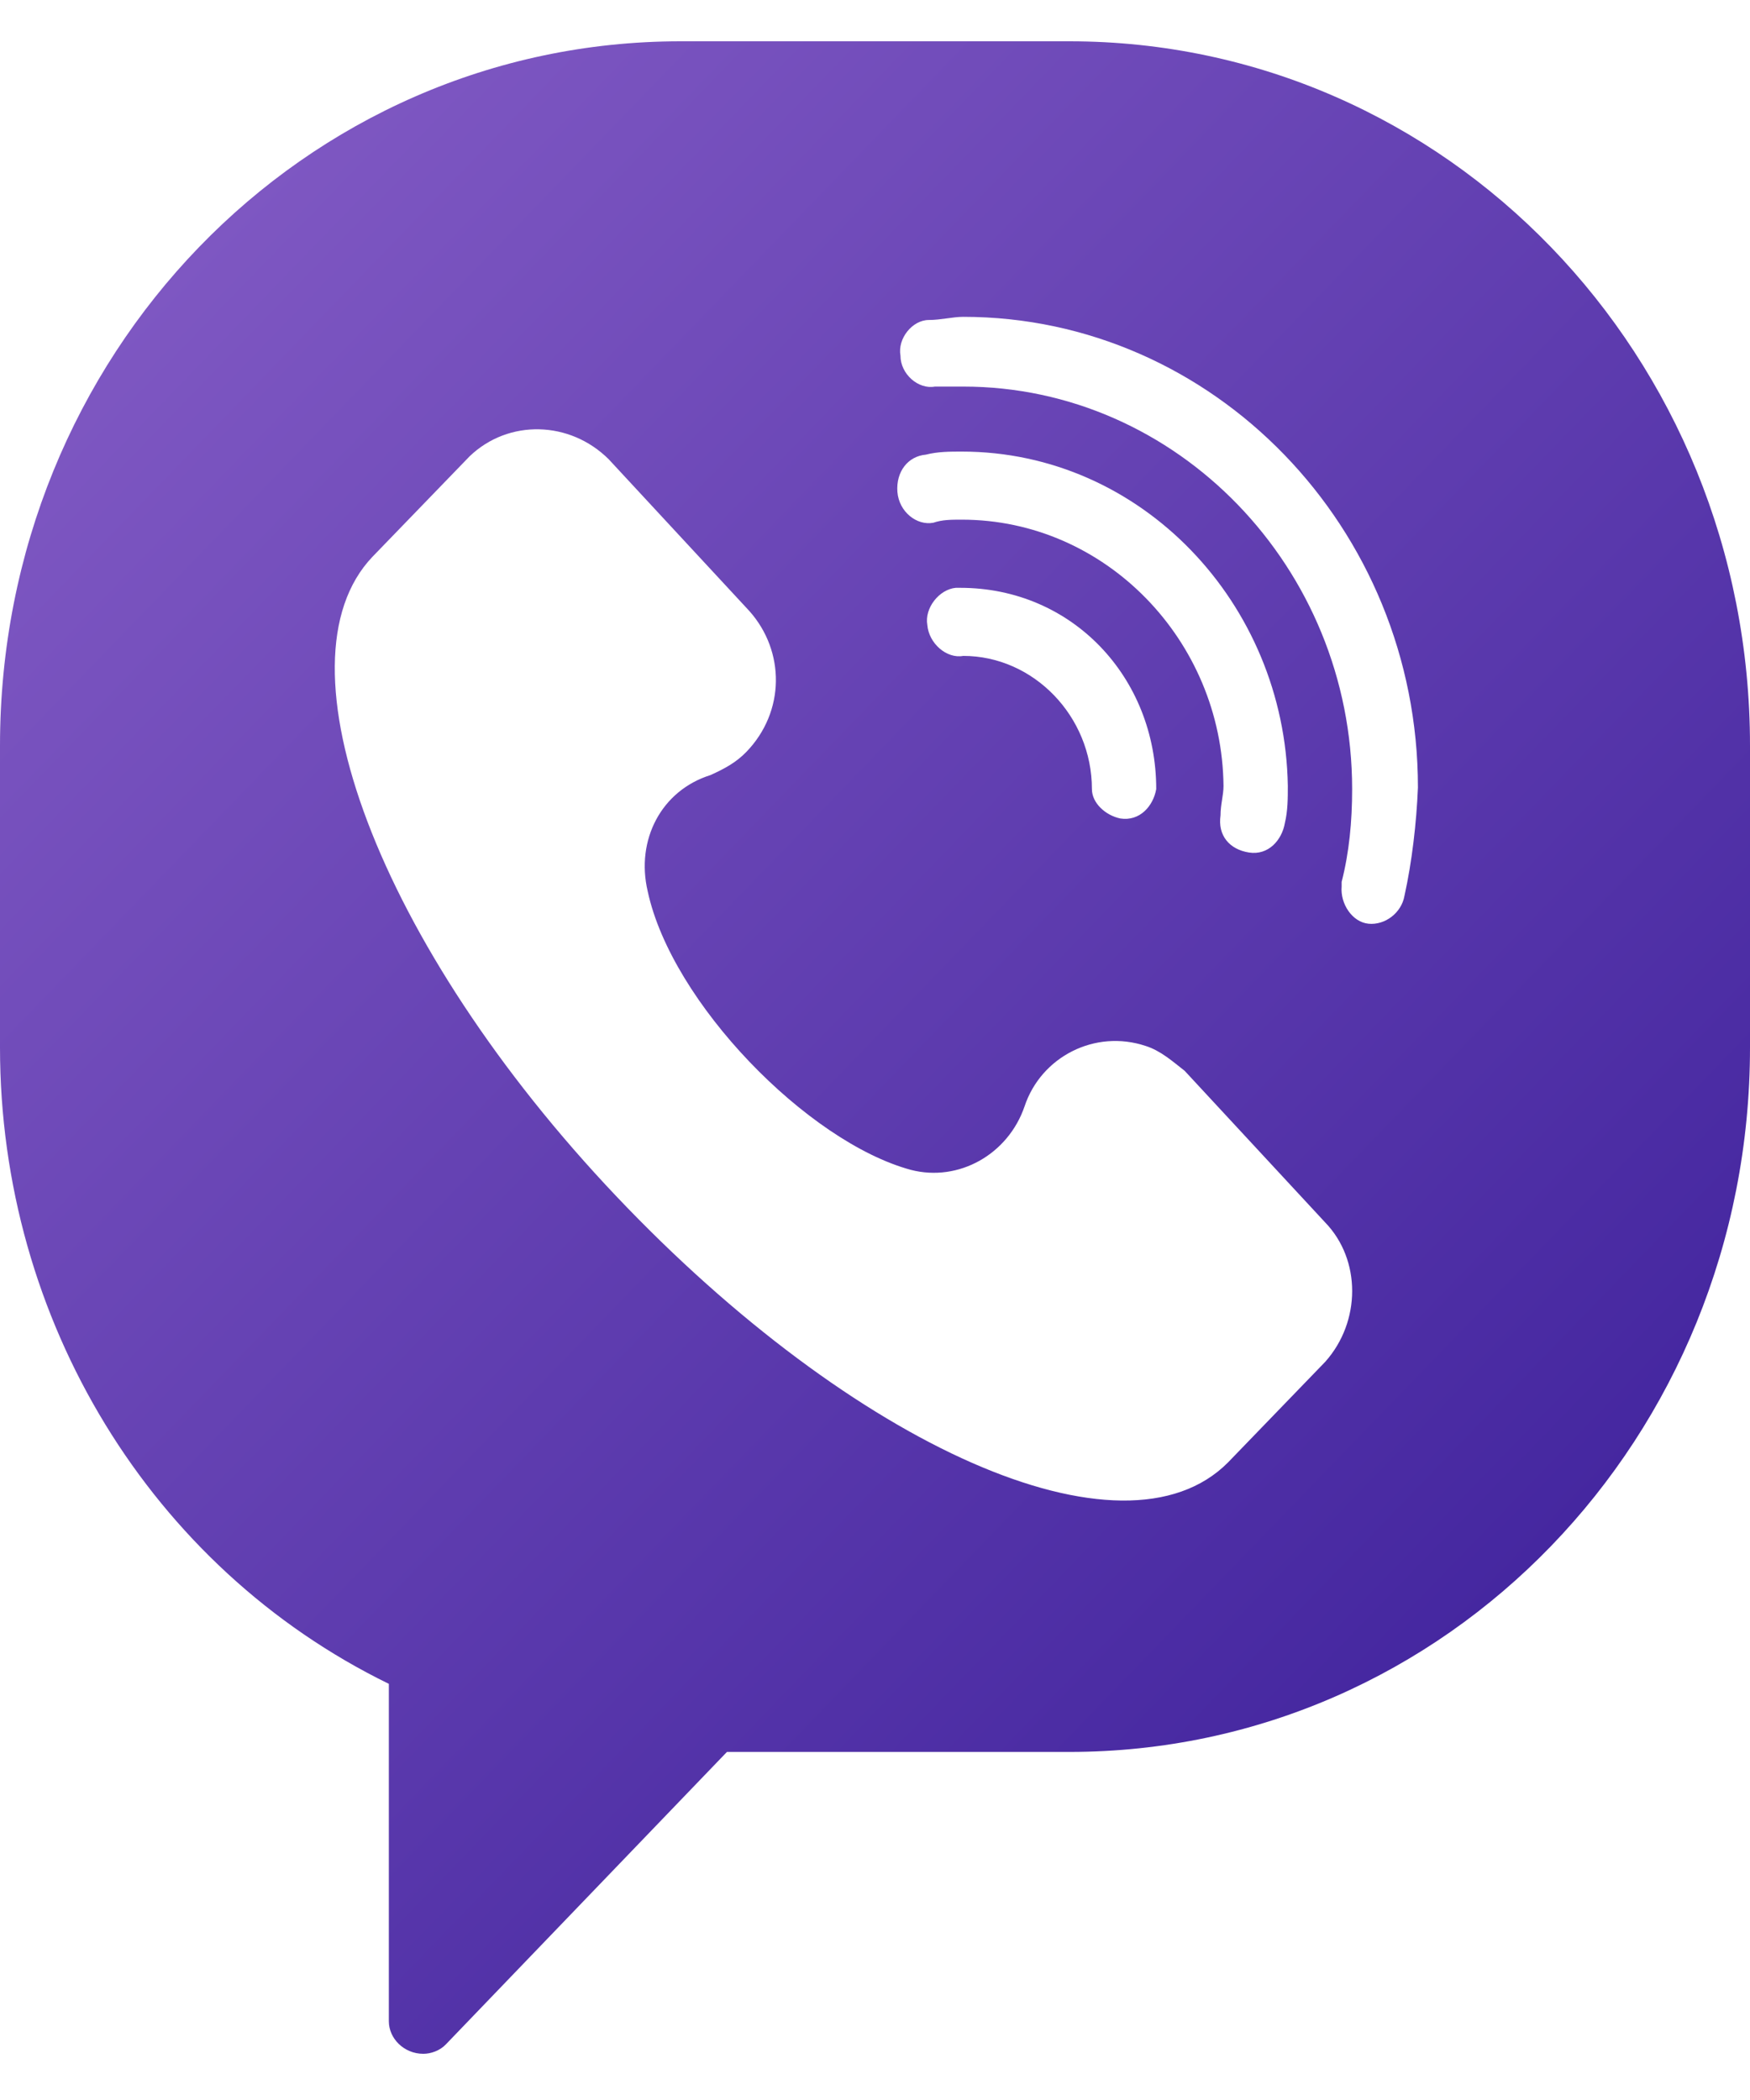 <svg width="20" height="24" viewBox="0 0 20 24" fill="none" xmlns="http://www.w3.org/2000/svg">
<path d="M12.222 0.472H7.778C3.47 0.472 0 4.064 0 8.522V11.972C0 15.086 1.726 17.917 4.444 19.244V23.101C4.444 23.295 4.615 23.472 4.838 23.472C4.923 23.472 5.026 23.437 5.094 23.366L8.308 20.022H12.222C16.53 20.022 20 16.431 20 11.972V8.522C20 4.064 16.53 0.472 12.222 0.472ZM15.145 15.564L14.034 16.714C12.838 17.917 9.761 16.537 7.043 13.671C4.325 10.805 3.111 7.567 4.256 6.364L5.368 5.214C5.812 4.789 6.513 4.807 6.957 5.249L8.564 6.983C8.974 7.443 8.974 8.133 8.53 8.593C8.41 8.717 8.274 8.788 8.12 8.858C7.556 9.035 7.265 9.601 7.402 10.185C7.675 11.459 9.231 13.051 10.41 13.37C10.957 13.511 11.521 13.193 11.709 12.645C11.897 12.078 12.513 11.76 13.094 11.954C13.265 12.008 13.402 12.131 13.539 12.238L15.145 13.971C15.556 14.396 15.556 15.104 15.145 15.564ZM10.992 5.939C10.872 5.939 10.769 5.939 10.667 5.974C10.479 6.01 10.274 5.851 10.256 5.621C10.239 5.391 10.376 5.214 10.581 5.196C10.718 5.161 10.855 5.161 10.992 5.161C13.043 5.161 14.684 6.894 14.718 8.982C14.718 9.124 14.718 9.265 14.684 9.407C14.65 9.601 14.496 9.778 14.274 9.743C14.051 9.708 13.915 9.548 13.949 9.318C13.949 9.194 13.983 9.088 13.983 8.982C13.966 7.319 12.633 5.939 10.992 5.939ZM13.214 9.018C13.18 9.212 13.026 9.389 12.803 9.354C12.633 9.318 12.479 9.177 12.479 9.018C12.479 8.186 11.812 7.496 11.008 7.496C10.82 7.531 10.615 7.354 10.598 7.142C10.564 6.948 10.735 6.735 10.923 6.718H10.974C12.256 6.718 13.214 7.744 13.214 9.018ZM16.051 10.238C16.017 10.433 15.829 10.575 15.641 10.557C15.453 10.539 15.316 10.327 15.333 10.132C15.333 10.097 15.333 10.097 15.333 10.079C15.419 9.743 15.453 9.389 15.453 9.018C15.453 6.488 13.453 4.418 11.008 4.418C10.889 4.418 10.786 4.418 10.684 4.418C10.496 4.453 10.291 4.276 10.291 4.064C10.256 3.869 10.427 3.657 10.615 3.657C10.752 3.657 10.889 3.621 11.008 3.621C13.863 3.621 16.205 6.028 16.205 9C16.188 9.407 16.137 9.849 16.051 10.238Z" fill="url(#paint0_linear_87_16292)"/>
<defs>
<linearGradient id="paint0_linear_87_16292" x1="1.747" y1="3.371" x2="17.155" y2="18.259" gradientUnits="userSpaceOnUse">
<stop stop-color="#7E57C2"/>
<stop offset="1" stop-color="#4527A0"/>
</linearGradient>
</defs>
</svg>
